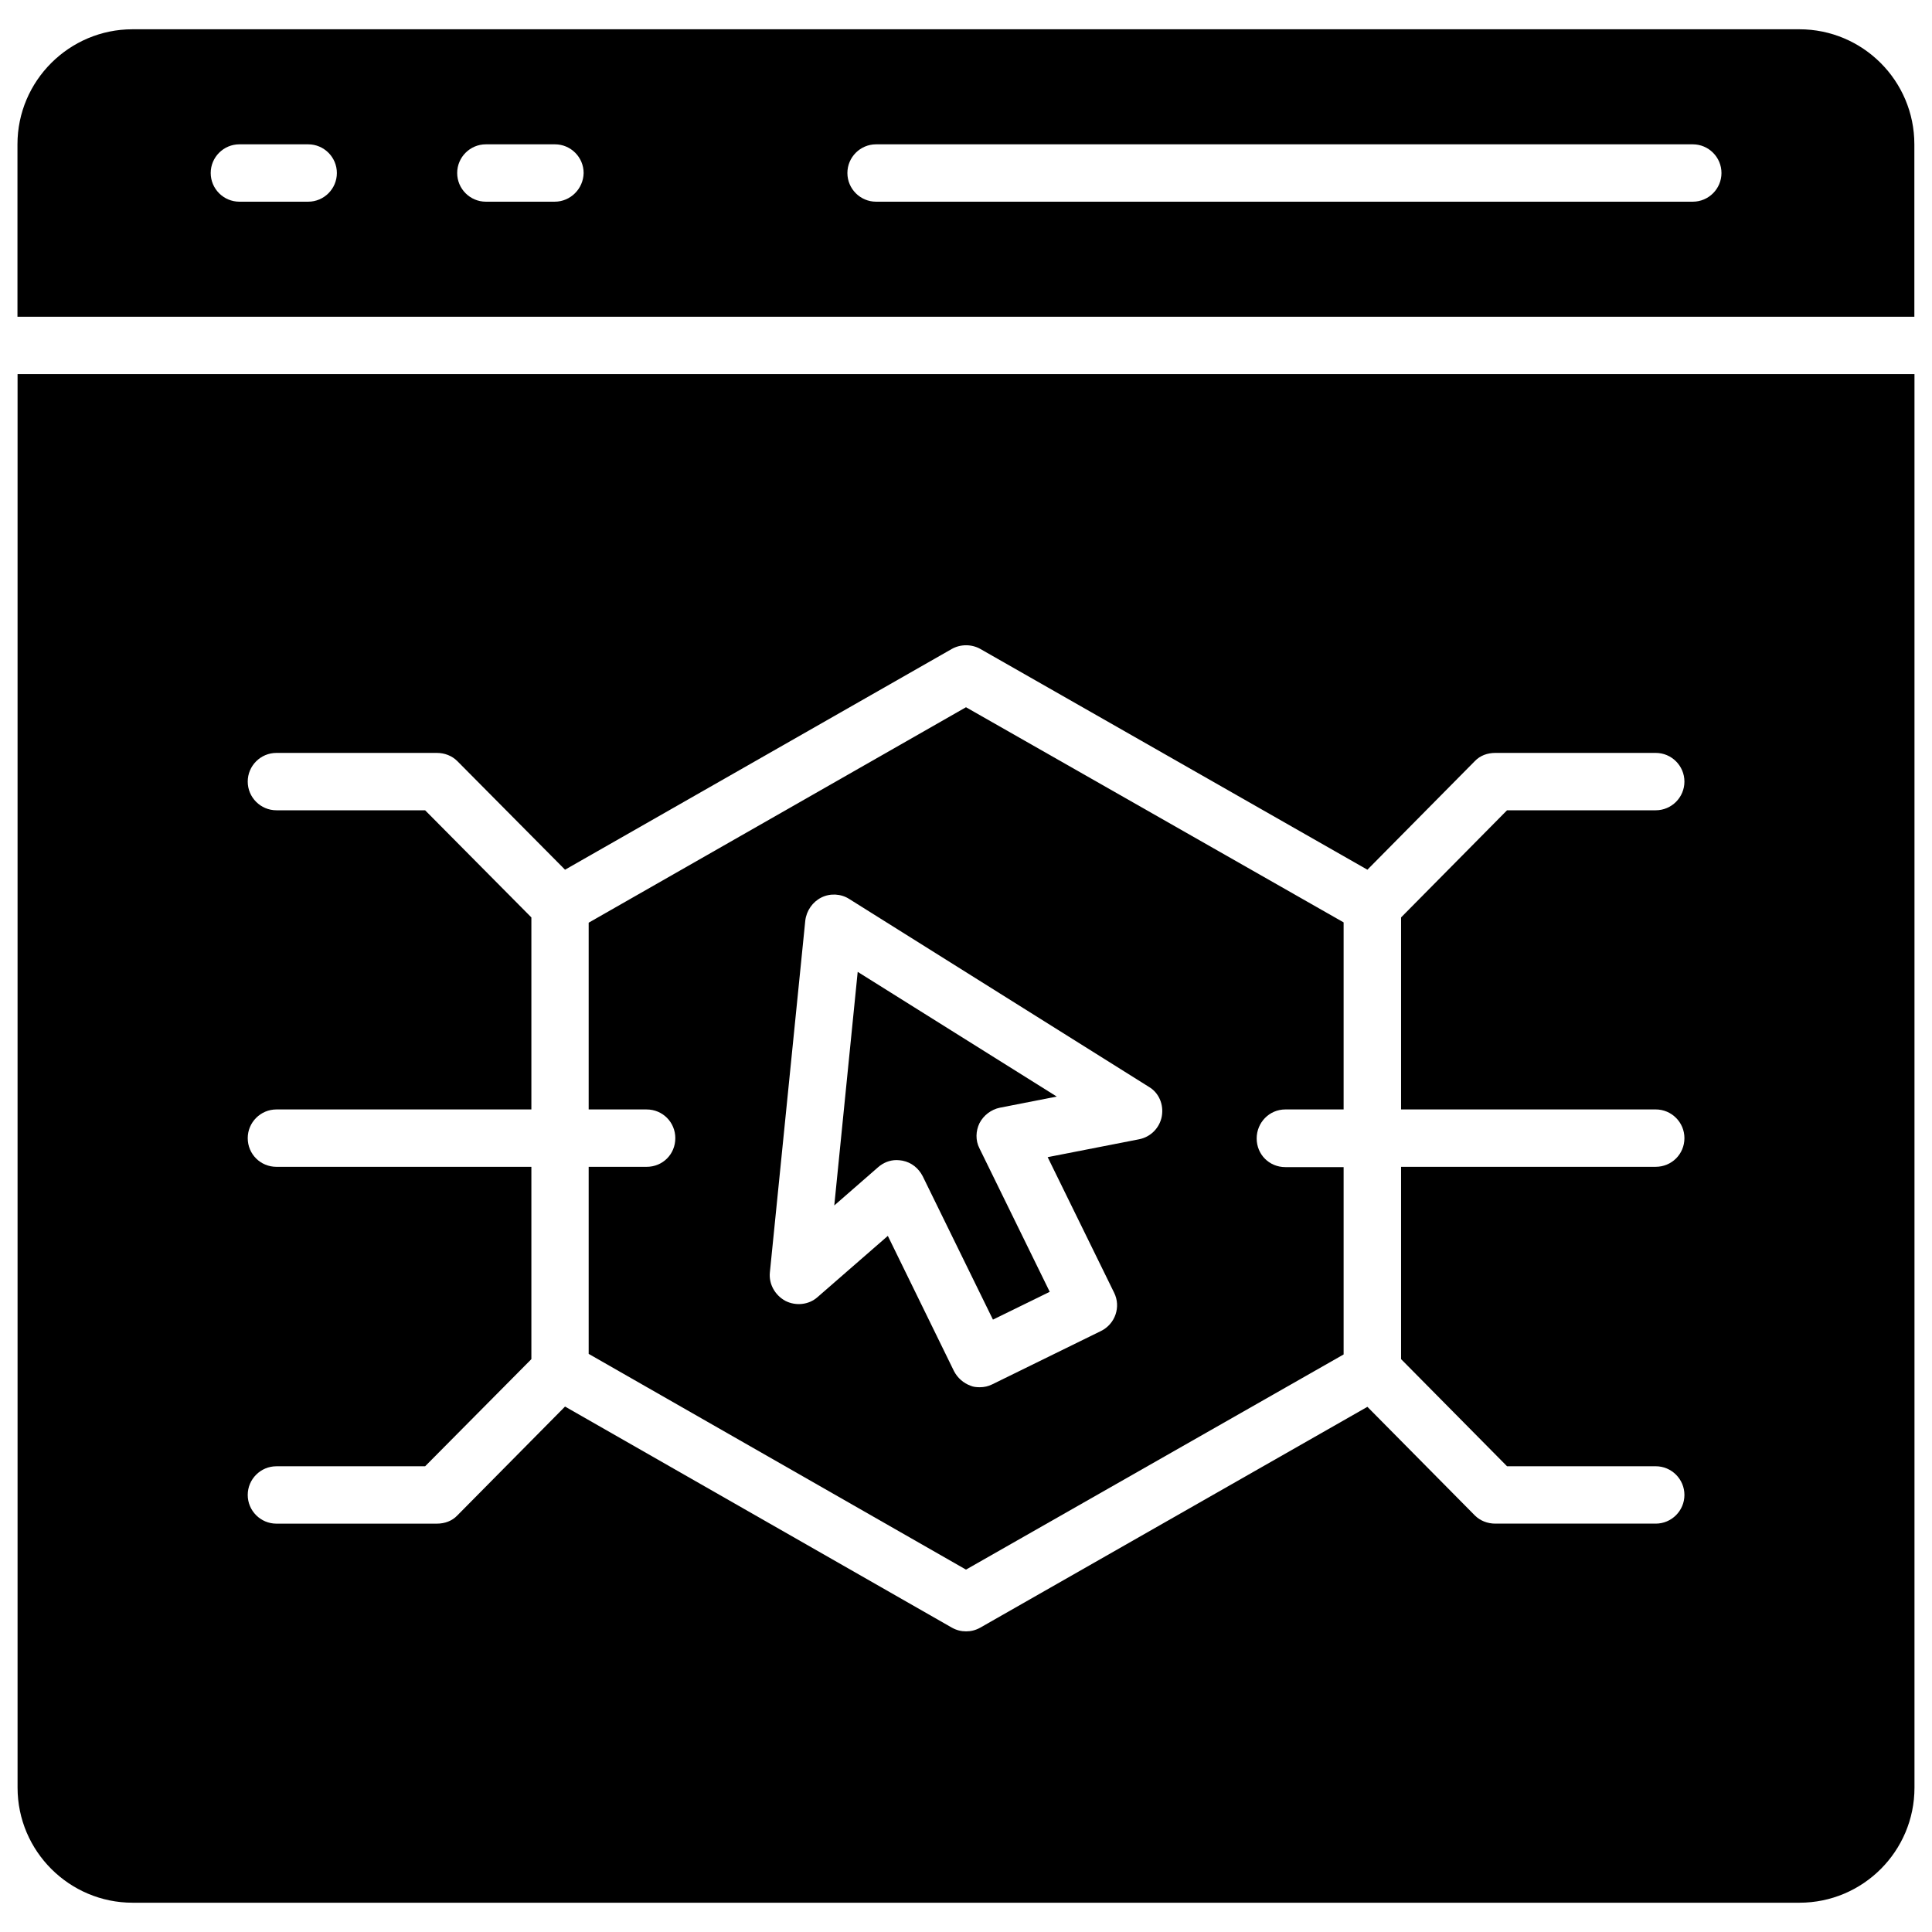 <?xml version="1.0" encoding="UTF-8"?>
<svg width="1200pt" height="1200pt" version="1.1" viewBox="0 0 1200 1200" xmlns="http://www.w3.org/2000/svg">
 <g fill="currentColor">
  <path d="m1117.6 18.184h-1035.3c-39.273 0-71.453 32-71.453 71.453v107.09h1178.2l-0.004-107.09c0-39.453-32-71.453-71.453-71.453zm-926.18 107.09h-42.727c-9.816 0-17.816-8-17.816-17.816 0-9.816 8-17.816 17.816-17.816h42.727c9.816 0 17.816 8 17.816 17.816 0.004 9.816-7.996 17.816-17.816 17.816zm153.09 0h-42.73c-9.816 0-17.816-8-17.816-17.816 0-9.816 8-17.816 17.816-17.816h42.91c9.816 0 17.816 8 17.816 17.816-0.18 9.816-8.18 17.816-17.996 17.816zm706.91 0h-507.27c-9.816 0-17.816-8-17.816-17.816 0-9.816 8-17.816 17.816-17.816h507.27c9.816 0 17.816 8 17.816 17.816 0.004 9.816-7.996 17.816-17.816 17.816z"/>
  <path d="m532.73 603.64 123.64 77.453-35.273 6.91c-5.453 1.09-10.184 4.727-12.727 9.637-2.363 4.91-2.547 10.727 0 15.637l43.637 89.09-35.273 17.273-43.637-89.09c-2.547-4.91-6.91-8.547-12.547-9.637-1.09-0.184-2.363-0.363-3.637-0.363-4.363 0-8.363 1.637-11.637 4.547l-27.09 23.637z"/>
  <path d="m798.36 689.09h36.184v-116.18l-234.55-133.63-234.36 133.82v116h36c10 0 17.816 8 17.816 17.816 0 10-7.816 17.816-17.816 17.816h-36v116.18l234.36 134 234.55-133.64v-116.36h-36.184c-10 0-17.816-7.816-17.816-17.816 0-9.82 7.816-18.004 17.816-18.004zm-76.727 4.184c-1.273 7.09-6.727 12.91-14.184 14.363l-56.727 11.09 41.273 84.184c4.363 8.727 0.727 19.453-8.184 23.816l-67.453 33.09c-2.547 1.273-5.09 1.816-7.816 1.816-2 0-4-0.184-5.637-0.91-4.547-1.637-8.184-4.91-10.363-9.09l-41.09-84-43.637 38c-5.453 4.91-13.637 5.637-20 2.363-6.363-3.453-10.363-10.363-9.637-17.637l22-218.55c0.727-6.184 4.547-11.637 10-14.363 5.453-2.727 12.184-2.363 17.273 0.91l186.18 116.73c6.176 3.641 9.27 10.914 7.996 18.188z"/>
  <path d="m10.91 232.36v878c0 39.453 32.18 71.453 71.453 71.453h1035.3c39.453 0 71.453-32 71.453-71.453v-878zm1017.5 456.73c9.816 0 17.816 8 17.816 17.816 0 10-8 17.816-17.816 17.816h-158.18v119.45l65.816 66.547h92.363c9.816 0 17.816 8 17.816 17.816 0 9.816-8 17.816-17.816 17.816h-99.637c-4.91 0-9.453-1.816-12.727-5.09l-66.727-67.453-240.36 137.1c-2.91 1.637-5.816 2.363-8.91 2.363-3.09 0-6-0.727-8.91-2.363l-240.18-137.27-66.91 67.637c-3.273 3.453-7.816 5.09-12.727 5.09h-99.633c-9.816 0-17.816-8-17.816-17.816s8-17.816 17.816-17.816h92.363l66-66.547v-119.45l-158.36-0.004c-9.816 0-17.816-7.816-17.816-17.816 0-9.816 8-17.816 17.816-17.816h158.36v-119.27l-66-66.547h-92.363c-9.816 0-17.816-8-17.816-17.816 0-9.816 8-17.816 17.816-17.816h99.637c4.91 0 9.453 1.816 12.727 5.09l66.91 67.453 240.18-137.09c5.453-3.09 12.363-3.09 17.816 0l240.36 137.09 66.727-67.453c3.273-3.453 7.816-5.09 12.727-5.09h99.637c9.816 0 17.816 8 17.816 17.816 0 9.816-8 17.816-17.816 17.816h-92.363l-65.816 66.547v119.27z"/>
 </g>
</svg>

